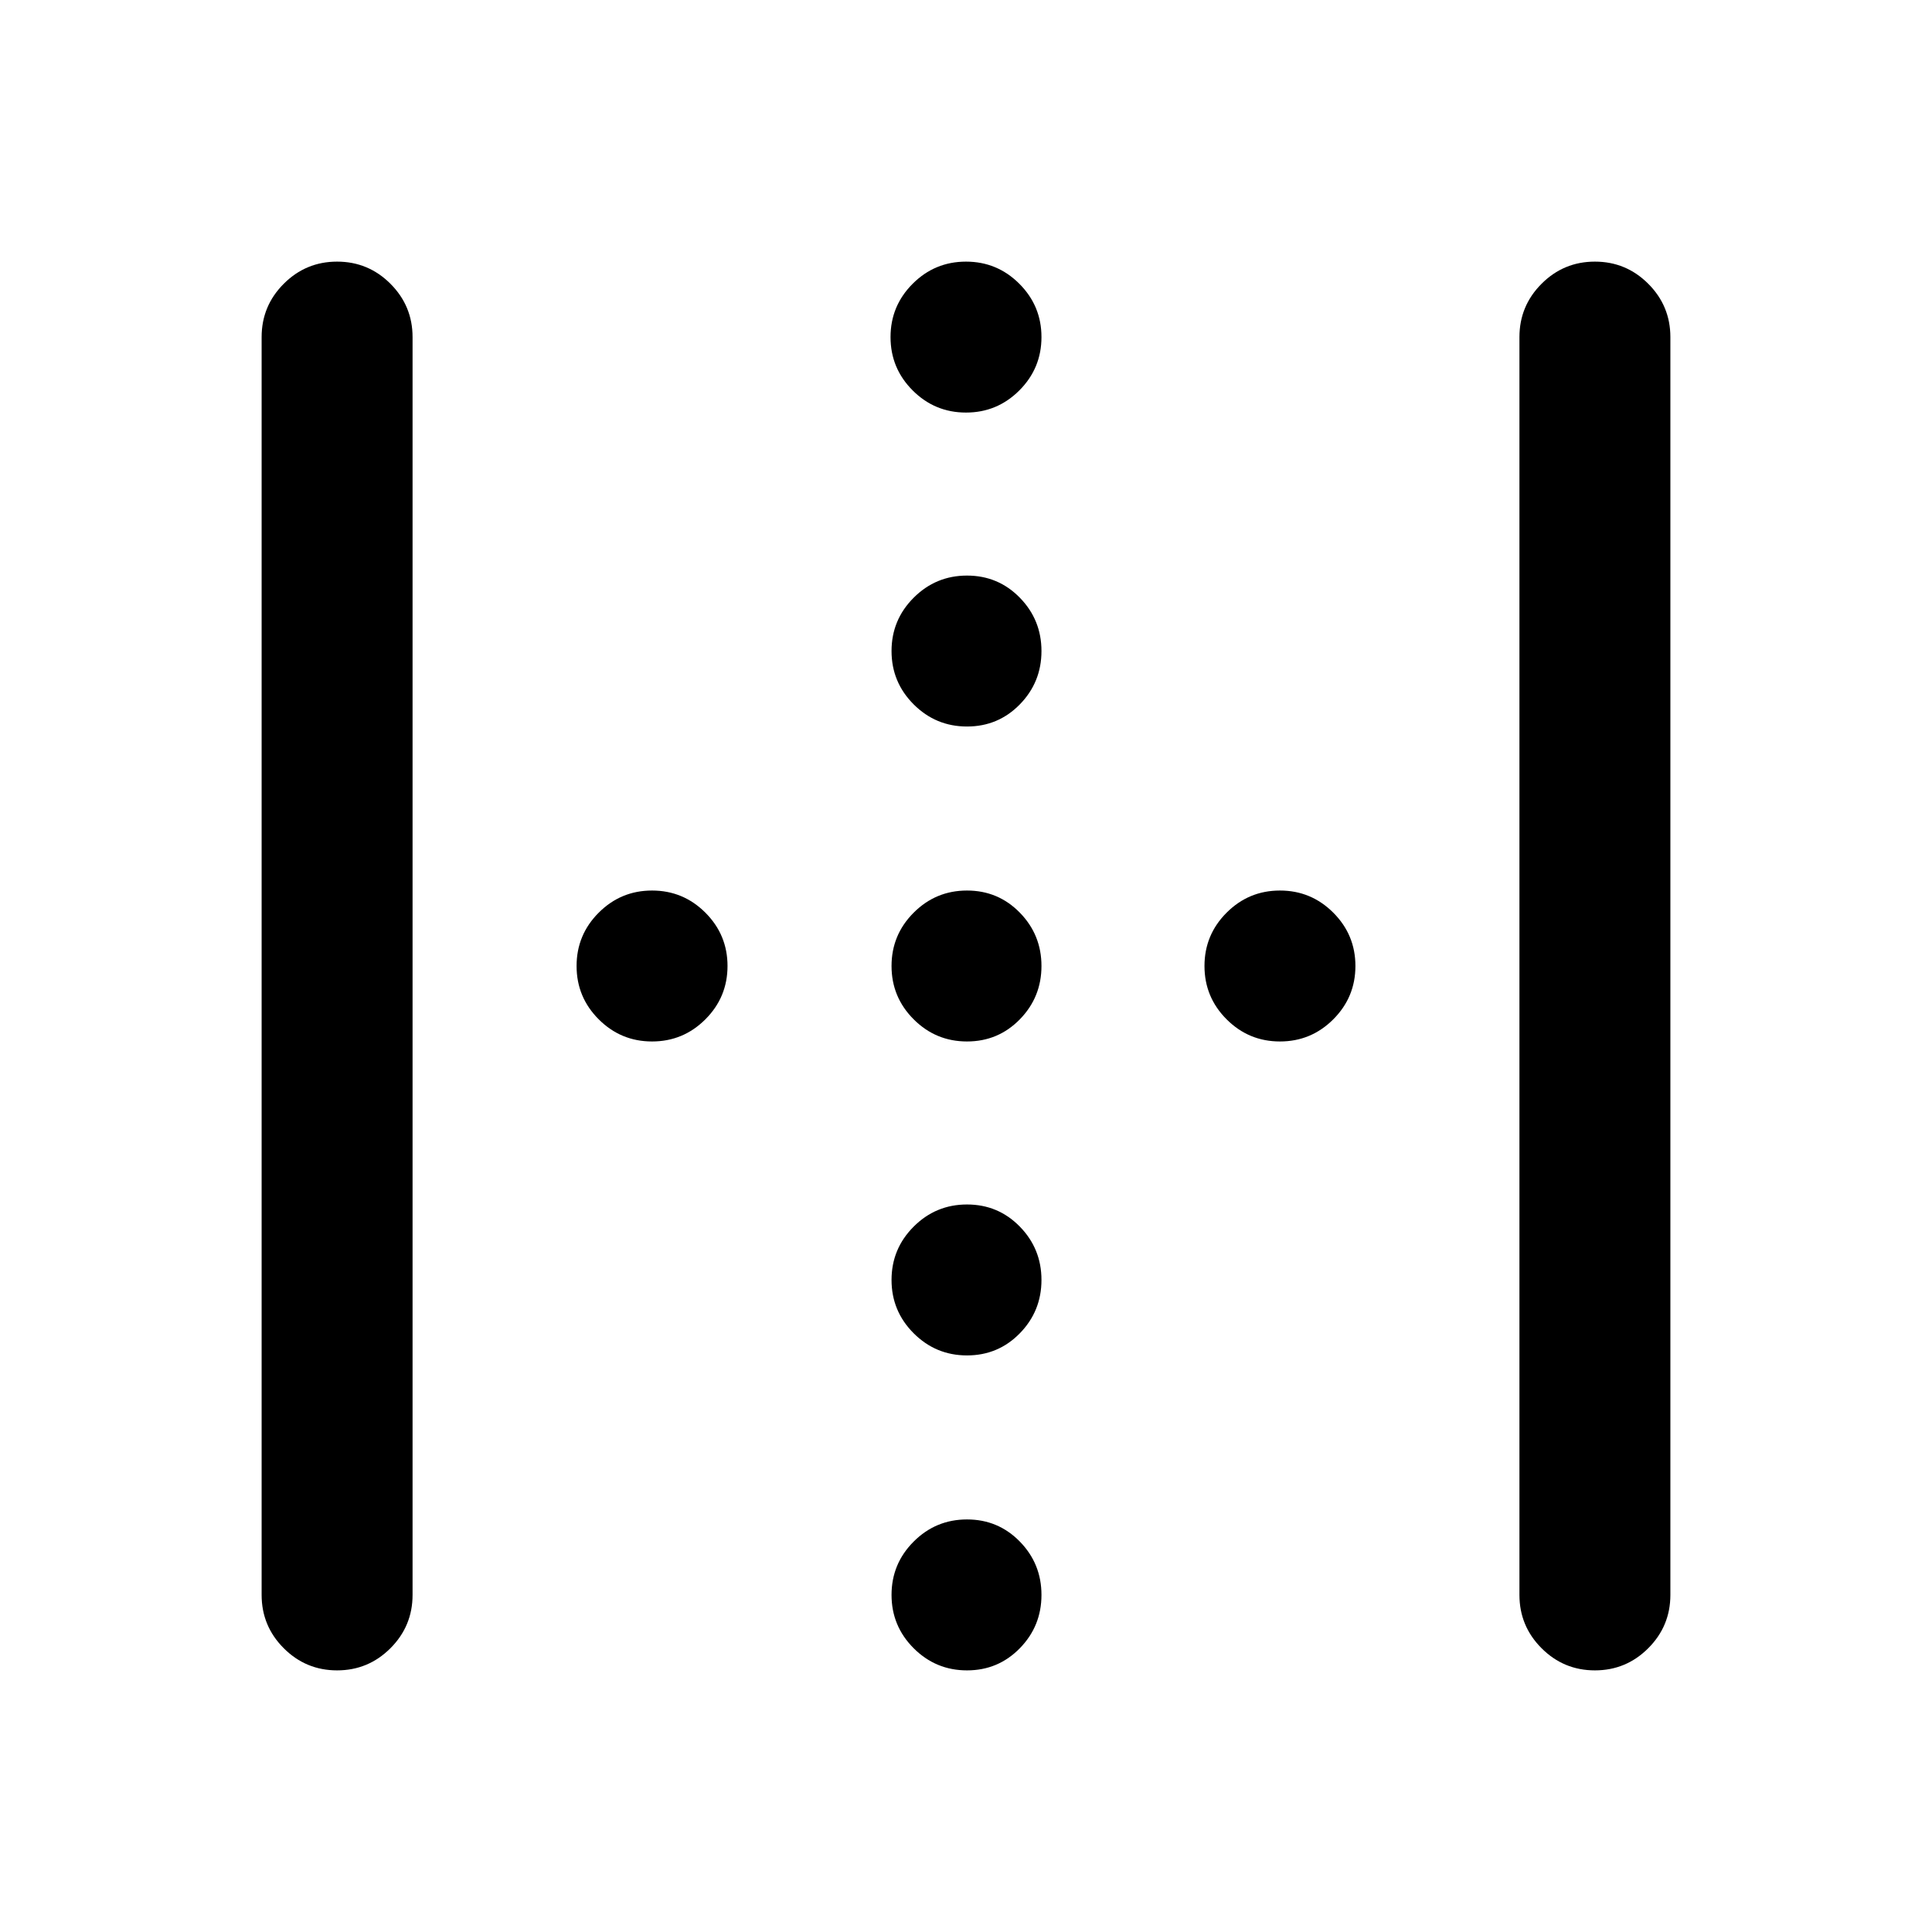<svg xmlns="http://www.w3.org/2000/svg" height="24" viewBox="0 -960 960 960" width="24"><path d="M130-167.5v-625q0-15.5 11-26.5t26.5-11q15.5 0 26.5 11t11 26.5v625q0 15.5-11 26.5t-26.5 11q-15.5 0-26.5-11t-11-26.5Zm625 0v-625q0-15.5 11-26.5t26.5-11q15.5 0 26.5 11t11 26.5v625q0 15.5-11 26.5t-26.5 11q-15.5 0-26.5-11t-11-26.5ZM480.5-599q-15.5 0-26.5-11t-11-26.5q0-15.5 11-26.5t26.5-11q15.5 0 26.25 11t10.75 26.5q0 15.5-10.75 26.5t-26.25 11ZM324-442.5q-15.5 0-26.5-11t-11-26.5q0-15.5 11-26.5t26.5-11q15.5 0 26.5 11t11 26.5q0 15.5-11 26.5t-26.5 11Zm156.5 0q-15.5 0-26.5-11T443-480q0-15.5 11-26.5t26.5-11q15.5 0 26.25 11T517.5-480q0 15.5-10.75 26.5t-26.25 11Zm155.5 0q-15.5 0-26.5-11t-11-26.5q0-15.5 11-26.5t26.5-11q15.5 0 26.5 11t11 26.5q0 15.5-11 26.5t-26.5 11Zm-155.5 156q-15.5 0-26.5-11T443-324q0-15.5 11-26.5t26.5-11q15.5 0 26.25 11T517.5-324q0 15.5-10.75 26.5t-26.25 11ZM480-755q-15.5 0-26.5-11t-11-26.5q0-15.5 11-26.5t26.5-11q15.5 0 26.5 11t11 26.5q0 15.5-11 26.5T480-755Zm.5 625q-15.5 0-26.5-11t-11-26.5q0-15.5 11-26.5t26.5-11q15.5 0 26.25 11t10.75 26.5q0 15.5-10.75 26.5t-26.25 11Z"/></svg>